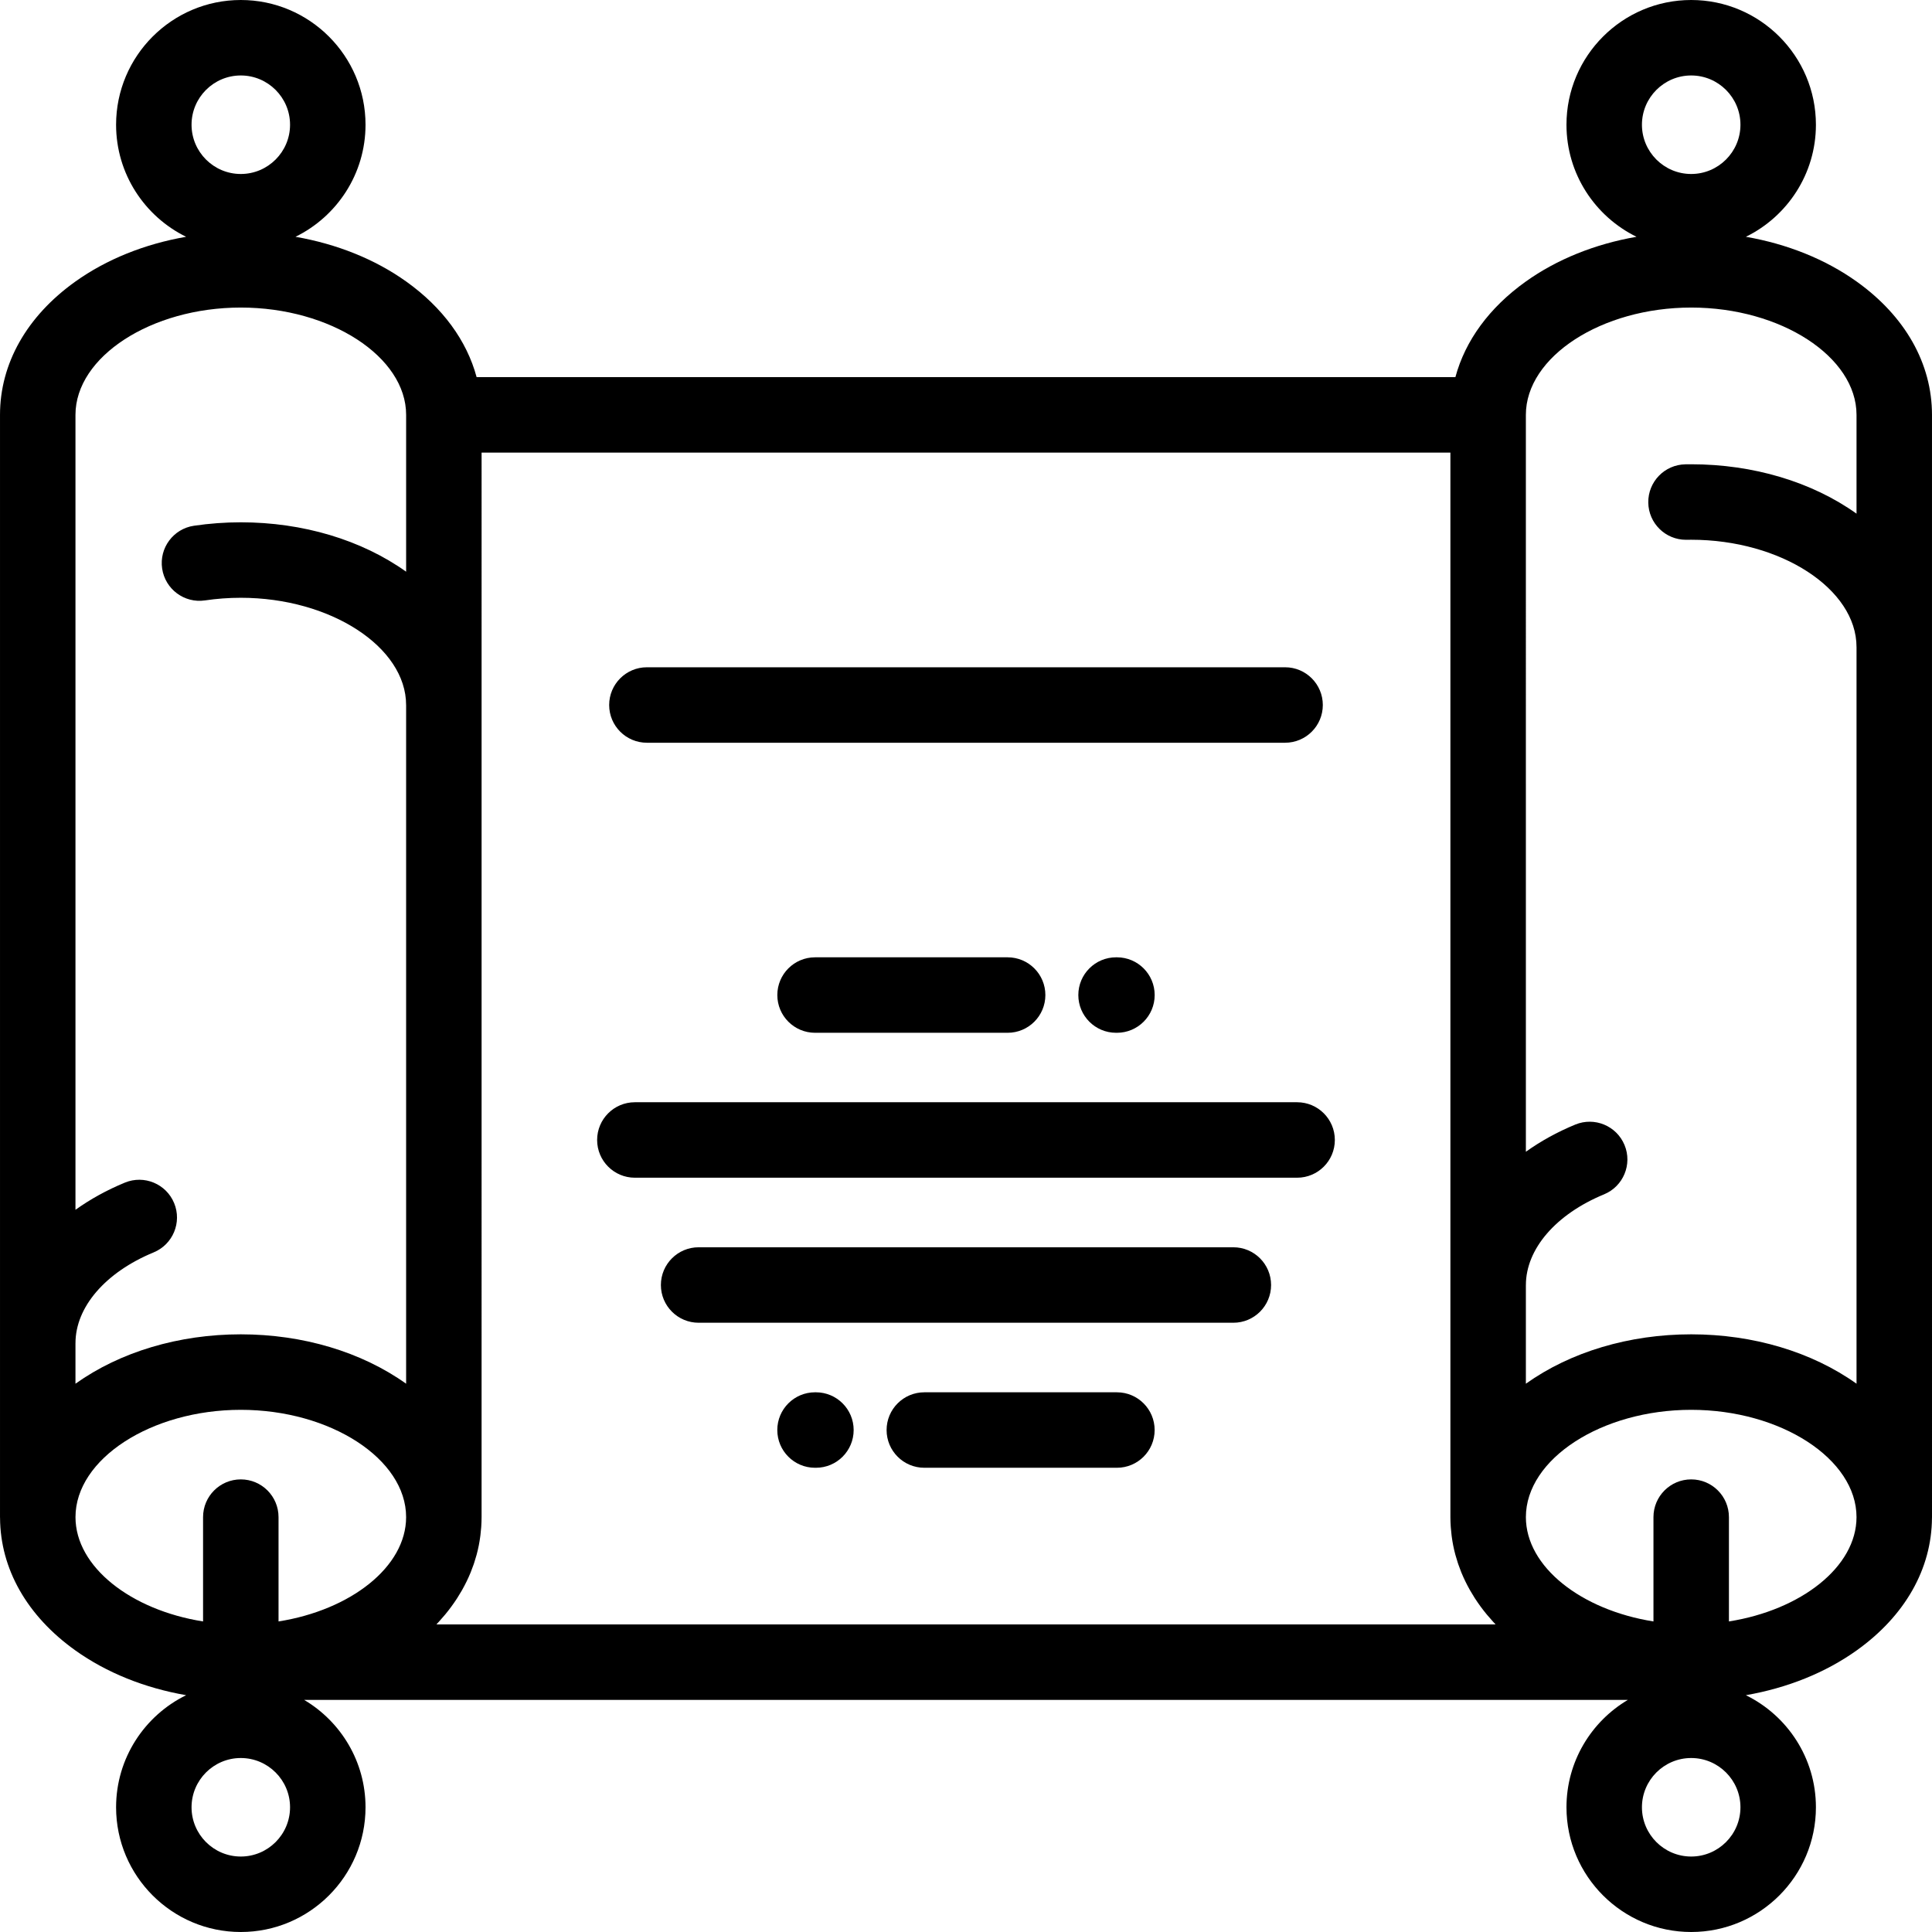 <?xml version="1.0" encoding="iso-8859-1"?>
<!-- Generator: Adobe Illustrator 19.0.0, SVG Export Plug-In . SVG Version: 6.00 Build 0)  -->
<svg version="1.1" id="Capa_1" xmlns="http://www.w3.org/2000/svg" xmlns:xlink="http://www.w3.org/1999/xlink" x="0px" y="0px"
	 viewBox="0 0 512.002 512.002" style="enable-background:new 0 0 512.002 512.002;" xml:space="preserve">
<g>
	<g>
		<g>
			<path d="M512,109.947c0-13.584-7.084-26.127-19.949-35.318c-8.291-5.922-18.41-9.973-29.371-11.877
				c10.98-5.381,18.559-16.67,18.559-29.697C481.238,14.828,466.411,0,448.186,0c-18.225,0-33.053,14.828-33.053,33.055
				c0,13.027,7.58,24.316,18.559,29.697c-10.959,1.904-21.078,5.955-29.367,11.877c-9.635,6.883-16.027,15.646-18.629,25.318
				H126.309c-2.604-9.672-8.994-18.435-18.629-25.318c-8.291-5.922-18.41-9.973-29.371-11.877
				c10.98-5.381,18.559-16.67,18.559-29.697C96.867,14.828,82.041,0,63.814,0c-18.224,0-33.05,14.828-33.05,33.055
				c0,13.027,7.58,24.316,18.557,29.697c-10.959,1.904-21.078,5.955-29.367,11.877C7.088,83.82,0.002,96.363,0.002,109.947v292.107
				c0,0.074,0.01,0.146,0.012,0.219c0.076,13.498,7.147,25.957,19.941,35.096c8.291,5.922,18.412,9.975,29.375,11.877
				c-10.982,5.379-18.566,16.672-18.566,29.705c0,18.225,14.826,33.051,33.051,33.051c18.227,0,33.053-14.826,33.053-33.051
				c0-12.098-6.535-22.691-16.256-28.453h350.777c-9.721,5.762-16.256,16.355-16.256,28.453c0,18.225,14.828,33.051,33.053,33.051
				c18.227,0,33.053-14.826,33.053-33.051c0-13.033-7.584-24.326-18.566-29.705c10.961-1.902,21.084-5.955,29.375-11.877
				c12.795-9.139,19.867-21.598,19.943-35.096c0-0.072,0.01-0.145,0.01-0.219L512,109.947L512,109.947z M63.814,20
				c7.197,0,13.053,5.855,13.053,13.055c0,7.197-5.855,13.053-13.053,13.053c-7.195,0-13.051-5.855-13.051-13.053
				C50.763,25.855,56.619,20,63.814,20z M63.814,492.002c-7.195,0-13.051-5.855-13.051-13.051c0-7.199,5.855-13.055,13.051-13.055
				c7.197,0,13.053,5.855,13.053,13.055C76.867,486.147,71.012,492.002,63.814,492.002z M73.815,429.701v-27.646
				c0-5.521-4.477-10-10-10c-5.521,0-10,4.479-10,10v27.646c-19.118-3.027-33.809-14.457-33.809-27.646
				c0-15.414,20.063-28.436,43.809-28.436c23.748,0,43.81,13.021,43.81,28.436C107.625,415.244,92.934,426.674,73.815,429.701z
				 M107.629,151.506c-11.84-8.441-27.396-13.09-43.815-13.09c-4.141,0-8.316,0.307-12.412,0.912
				c-5.463,0.805-9.238,5.889-8.432,11.352c0.807,5.465,5.889,9.24,11.352,8.434c3.133-0.463,6.326-0.697,9.492-0.697
				c23.748,0,43.81,13.021,43.81,28.436c0,0.027,0.004,0.051,0.004,0.078V366.7c-11.84-8.439-27.398-13.088-43.815-13.088
				S31.841,358.259,20,366.7v-10.682c0-0.027,0.004-0.051,0.004-0.078c0-9.559,7.938-18.771,20.715-24.043
				c5.105-2.108,7.537-7.953,5.43-13.059c-2.105-5.105-7.949-7.537-13.059-5.43c-4.818,1.988-9.197,4.42-13.09,7.201V109.947
				c0.002-15.416,20.066-28.441,43.814-28.441c23.75,0,43.815,13.025,43.815,28.441V151.506z M115.652,430.497
				c0.154-0.162,0.298-0.329,0.45-0.493c0.09-0.096,0.178-0.193,0.266-0.291c0.514-0.561,1.012-1.129,1.49-1.707
				c0.072-0.084,0.145-0.168,0.215-0.254c1.086-1.322,2.082-2.68,2.988-4.072c0.065-0.102,0.127-0.203,0.192-0.303
				c0.381-0.596,0.742-1.195,1.09-1.801c0.072-0.127,0.146-0.254,0.217-0.381c0.797-1.422,1.504-2.875,2.115-4.357
				c0.033-0.08,0.064-0.16,0.096-0.24c0.264-0.648,0.506-1.301,0.734-1.957c0.051-0.152,0.104-0.305,0.154-0.457
				c0.217-0.654,0.416-1.313,0.598-1.975c0.025-0.092,0.053-0.182,0.076-0.272c0.209-0.781,0.393-1.568,0.551-2.361
				c0.002-0.01,0.004-0.021,0.006-0.031c0.148-0.744,0.268-1.494,0.371-2.246c0.023-0.16,0.041-0.322,0.063-0.482
				c0.08-0.647,0.143-1.295,0.191-1.949c0.01-0.143,0.023-0.283,0.031-0.426c0.049-0.793,0.082-1.586,0.082-2.387V119.947h256.744
				v282.107c0,0.801,0.033,1.594,0.082,2.387c0.01,0.143,0.022,0.283,0.033,0.426c0.047,0.654,0.111,1.303,0.191,1.949
				c0.02,0.16,0.039,0.322,0.061,0.482c0.103,0.752,0.225,1.502,0.371,2.246c0.002,0.01,0.004,0.022,0.006,0.031
				c0.158,0.793,0.344,1.58,0.551,2.361c0.023,0.09,0.053,0.18,0.078,0.272c0.18,0.662,0.381,1.32,0.598,1.975
				c0.051,0.152,0.102,0.305,0.154,0.457c0.227,0.656,0.471,1.309,0.732,1.957c0.033,0.08,0.063,0.16,0.096,0.24
				c0.611,1.482,1.32,2.936,2.115,4.357c0.072,0.127,0.145,0.254,0.217,0.381c0.348,0.605,0.711,1.205,1.09,1.801
				c0.064,0.1,0.127,0.201,0.193,0.303c0.906,1.393,1.902,2.75,2.986,4.072c0.07,0.086,0.144,0.17,0.215,0.254
				c0.48,0.578,0.977,1.147,1.49,1.707c0.088,0.098,0.176,0.195,0.266,0.291c0.152,0.164,0.297,0.332,0.453,0.494H115.652z
				 M448.186,20c7.197,0,13.053,5.855,13.053,13.055c0,7.197-5.855,13.053-13.053,13.053s-13.053-5.855-13.053-13.053
				C435.133,25.855,440.988,20,448.186,20z M448.186,492.002c-7.197,0-13.053-5.855-13.053-13.051
				c0-7.199,5.855-13.055,13.053-13.055s13.053,5.855,13.053,13.055C461.238,486.147,455.383,492.002,448.186,492.002z
				 M458.186,429.701v-27.646c0-5.521-4.477-10-10-10c-5.521,0-10,4.479-10,10v27.646c-19.117-3.027-33.809-14.457-33.809-27.646
				c0-15.414,20.063-28.436,43.809-28.436c23.748,0,43.811,13.021,43.811,28.436C491.996,415.244,477.303,426.674,458.186,429.701z
				 M492,136.125c-11.838-8.439-27.396-13.088-43.814-13.088c-0.51,0-1.018,0.006-1.525,0.014c-5.522,0.082-9.932,4.627-9.85,10.148
				c0.082,5.471,4.541,9.852,9.996,9.852c0.051,0,0.102,0,0.15-0.002c0.41-0.006,0.818-0.012,1.228-0.012
				c23.748,0,43.811,13.021,43.811,28.434c0,0.027,0.004,0.051,0.004,0.078v195.15c-11.84-8.439-27.398-13.088-43.814-13.088
				c-16.416,0-31.971,4.647-43.813,13.088v-26.063c0-0.027,0.004-0.051,0.004-0.078c0-9.557,7.938-18.771,20.715-24.043
				c5.105-2.107,7.537-7.955,5.43-13.059c-2.107-5.105-7.953-7.535-13.059-5.43c-4.818,1.988-9.197,4.42-13.09,7.203V109.947
				c0-15.416,20.064-28.441,43.813-28.441c23.75,0,43.814,13.025,43.814,28.441V136.125z"/>
			<path d="M171.437,196.834h169.125c5.523,0,10-4.477,10-10c0-5.521-4.477-10-10-10H171.437c-5.521,0-10,4.479-10,10
				C161.437,192.357,165.916,196.834,171.437,196.834z"/>
			<path d="M343.747,292.107H168.246c-5.523,0-10,4.479-10,10c0,5.523,4.477,10,10,10h175.502c5.523,0,10-4.477,10-10
				C353.747,296.586,349.271,292.107,343.747,292.107z"/>
			<path d="M326.852,330.543H185.143c-5.521,0-10,4.479-10,10c0,5.523,4.479,10,10,10h141.709c5.523,0,10-4.477,10-10
				C336.852,335.022,332.375,330.543,326.852,330.543z"/>
			<path d="M216,253.699c-5.521,0-10,4.479-10,10c0,5.523,4.479,10,10,10h51.035c5.523,0,10-4.477,10-10c0-5.521-4.477-10-10-10H216
				z"/>
			<path d="M295.768,253.699c-5.523,0-10,4.479-10,10c0,5.523,4.477,10,10,10h0.234c5.523,0,10-4.477,10-10c0-5.521-4.477-10-10-10
				H295.768z"/>
			<path d="M295.994,368.975h-51.035c-5.521,0-10,4.478-10,10c0,5.523,4.479,10,10,10h51.035c5.523,0,10-4.477,10-10
				C305.994,373.453,301.518,368.975,295.994,368.975z"/>
			<path d="M216.229,368.975h-0.236c-5.523,0-10,4.478-10,10c0,5.523,4.477,10,10,10h0.236c5.521,0,10-4.477,10-10
				C226.229,373.453,221.75,368.975,216.229,368.975z"/>
		</g>
	</g>
</g>
<g>
</g>
<g>
</g>
<g>
</g>
<g>
</g>
<g>
</g>
<g>
</g>
<g>
</g>
<g>
</g>
<g>
</g>
<g>
</g>
<g>
</g>
<g>
</g>
<g>
</g>
<g>
</g>
<g>
</g>
</svg>

